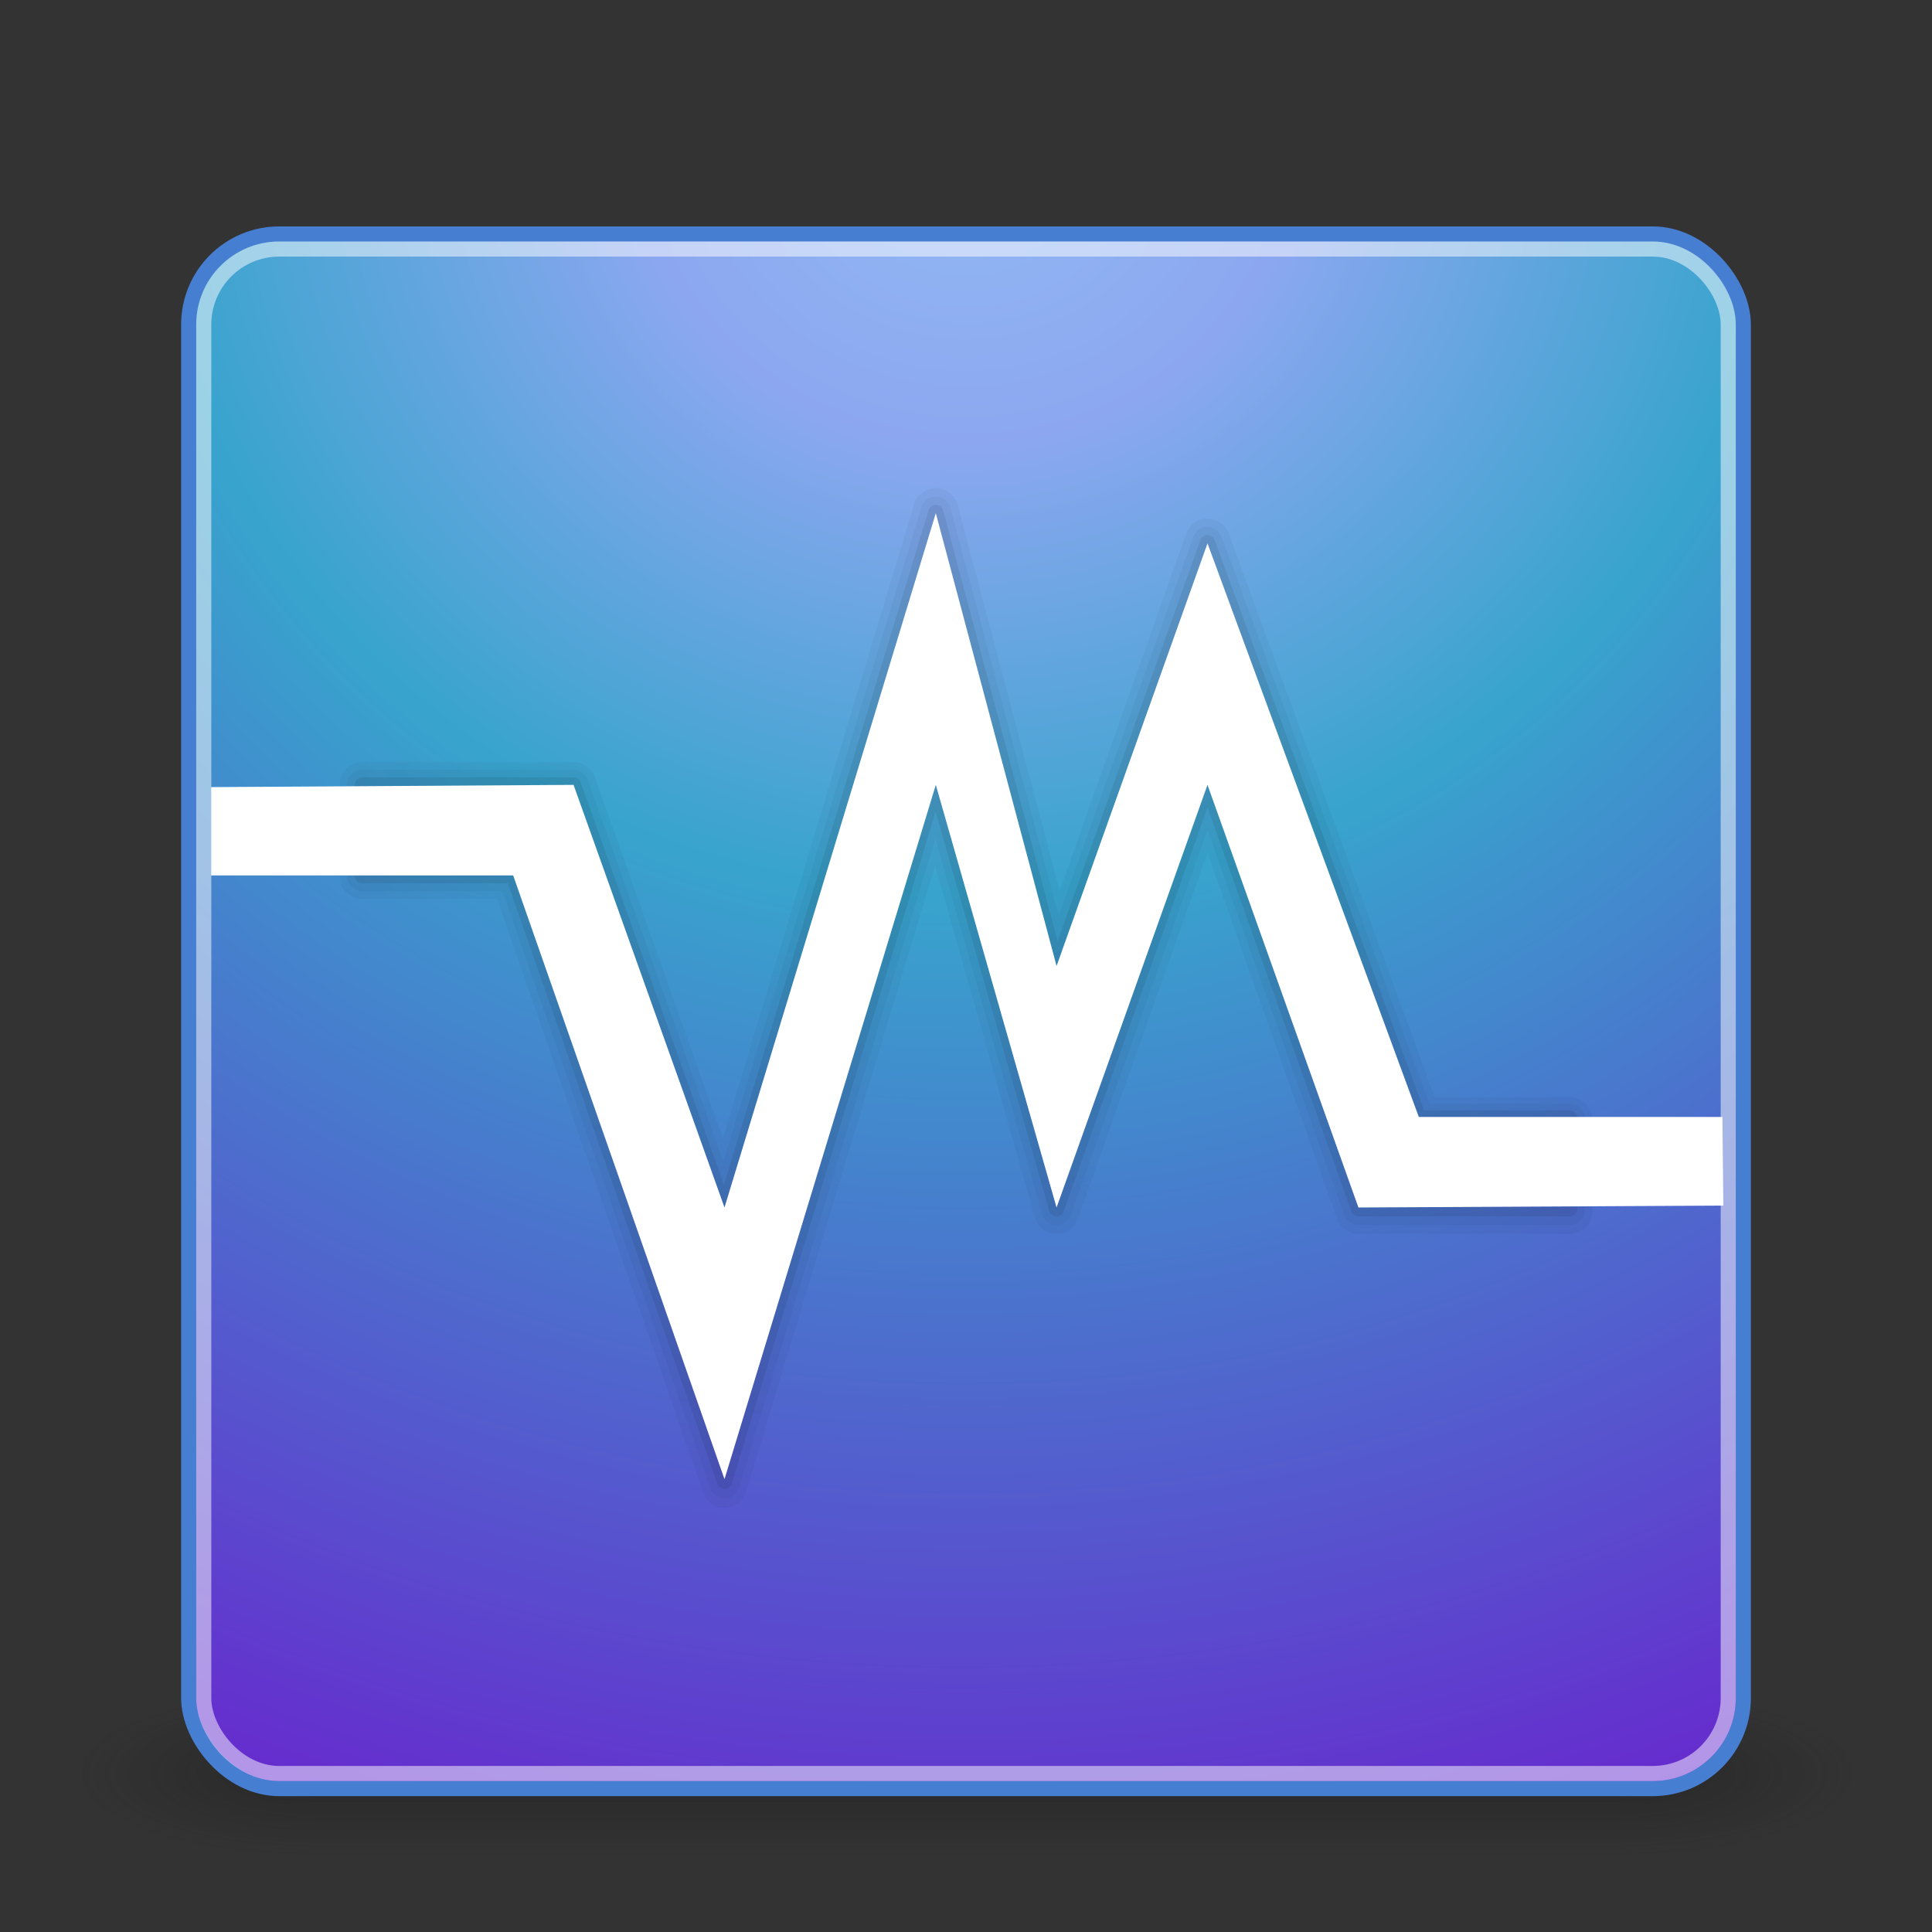 <?xml version="1.0" encoding="UTF-8" standalone="no"?>
<!-- Created with Inkscape (http://www.inkscape.org/) -->

<svg
   xmlns:dc="http://purl.org/dc/elements/1.1/"
   xmlns:cc="http://creativecommons.org/ns#"
   xmlns:rdf="http://www.w3.org/1999/02/22-rdf-syntax-ns#"
   xmlns:svg="http://www.w3.org/2000/svg"
   xmlns="http://www.w3.org/2000/svg"
   xmlns:xlink="http://www.w3.org/1999/xlink"
   xmlns:sodipodi="http://sodipodi.sourceforge.net/DTD/sodipodi-0.dtd"
   xmlns:inkscape="http://www.inkscape.org/namespaces/inkscape"
   width="128"
   height="128"
   id="svg4094"
   version="1.1"
   inkscape:version="0.91 r13725"
   sodipodi:docname="virtualbox.svg">
  <rect width="100%" height="100%" fill="#333333" stroke="none"/>
  <defs
     id="defs4096">
    <linearGradient
       id="linearGradient4464">
      <stop
         id="stop4466"
         style="stop-color:#136283;stop-opacity:1;"
         offset="0" />
      <stop
         id="stop4468"
         style="stop-color:#46a9d2;stop-opacity:1;"
         offset="1" />
    </linearGradient>
    <linearGradient
       id="linearGradient2490-3-9">
      <stop
         offset="0"
         style="stop-color:#136283;stop-opacity:1;"
         id="stop4458" />
      <stop
         offset="1"
         style="stop-color:#46a9d2;stop-opacity:1;"
         id="stop4460" />
    </linearGradient>
    <linearGradient
       id="linearGradient4442">
      <stop
         offset="0"
         style="stop-color:#136283;stop-opacity:1;"
         id="stop4444" />
      <stop
         offset="1"
         style="stop-color:#46a9d2;stop-opacity:1;"
         id="stop4446" />
    </linearGradient>
    <linearGradient
       id="linearGradient4192">
      <stop
         offset="0"
         style="stop-color:#92baf4;stop-opacity:1"
         id="stop4194" />
      <stop
         offset="0.165"
         style="stop-color:#8ca7f0;stop-opacity:1"
         id="stop4196" />
      <stop
         offset="0.413"
         style="stop-color:#38a4cd;stop-opacity:1;"
         id="stop4198" />
      <stop
         offset="1"
         style="stop-color:#6924ce;stop-opacity:1"
         id="stop4200" />
    </linearGradient>
    <linearGradient
       id="linearGradient2490-3-92">
      <stop
         offset="0"
         style="stop-color:#365f0e;stop-opacity:1"
         id="stop2492-3-5" />
      <stop
         offset="1"
         style="stop-color:#84a718;stop-opacity:1"
         id="stop2494-8-7" />
    </linearGradient>
    <linearGradient
       id="linearGradient2490-3-7-8">
      <stop
         offset="0"
         style="stop-color:#365f0e;stop-opacity:1"
         id="stop2492-3-7-0" />
      <stop
         offset="1"
         style="stop-color:#84a718;stop-opacity:1"
         id="stop2494-8-5-9" />
    </linearGradient>
    <radialGradient
       inkscape:collect="always"
       xlink:href="#linearGradient3242-7-1"
       id="radialGradient2965-3"
       gradientUnits="userSpaceOnUse"
       gradientTransform="matrix(0,6.08,-8.13,-2.5653448e-7,132.694,-92.58)"
       cx="7.496"
       cy="8.45"
       fx="7.496"
       fy="8.45"
       r="20" />
    <linearGradient
       id="linearGradient3242-7-1">
      <stop
         offset="0"
         style="stop-color:#eef87e;stop-opacity:1"
         id="stop3244-5-1" />
      <stop
         offset="0.262"
         style="stop-color:#cde34f;stop-opacity:1"
         id="stop3246-9-0" />
      <stop
         offset="0.661"
         style="stop-color:#93b723;stop-opacity:1"
         id="stop3248-7-3" />
      <stop
         offset="1"
         style="stop-color:#5a7e0d;stop-opacity:1"
         id="stop3250-8-4" />
    </linearGradient>
    <linearGradient
       inkscape:collect="always"
       xlink:href="#linearGradient2490-3-3"
       id="linearGradient2967-0"
       gradientUnits="userSpaceOnUse"
       gradientTransform="matrix(2.641,0,0,2.644,0.615,-60.446)"
       x1="24"
       y1="44"
       x2="24"
       y2="3.899" />
    <linearGradient
       id="linearGradient2490-3-3">
      <stop
         offset="0"
         style="stop-color:#365f0e;stop-opacity:1"
         id="stop2492-3-9" />
      <stop
         offset="1"
         style="stop-color:#84a718;stop-opacity:1"
         id="stop2494-8-1" />
    </linearGradient>
    <radialGradient
       cx="4.993"
       cy="43.5"
       r="2.5"
       fx="4.993"
       fy="43.5"
       id="radialGradient2455"
       xlink:href="#linearGradient3688-166-749"
       gradientUnits="userSpaceOnUse"
       gradientTransform="matrix(2.004,0,0,1.4,27.988,-17.4)" />
    <linearGradient
       id="linearGradient3688-166-749">
      <stop
         id="stop2883"
         style="stop-color:#181818;stop-opacity:1"
         offset="0" />
      <stop
         id="stop2885"
         style="stop-color:#181818;stop-opacity:0"
         offset="1" />
    </linearGradient>
    <radialGradient
       cx="4.993"
       cy="43.5"
       r="2.5"
       fx="4.993"
       fy="43.5"
       id="radialGradient2457"
       xlink:href="#linearGradient3688-464-309"
       gradientUnits="userSpaceOnUse"
       gradientTransform="matrix(2.004,0,0,1.4,-20.012,-104.4)" />
    <linearGradient
       id="linearGradient3688-464-309">
      <stop
         id="stop2889"
         style="stop-color:#181818;stop-opacity:1"
         offset="0" />
      <stop
         id="stop2891"
         style="stop-color:#181818;stop-opacity:0"
         offset="1" />
    </linearGradient>
    <linearGradient
       x1="25.058"
       y1="47.028"
       x2="25.058"
       y2="39.999"
       id="linearGradient2459"
       xlink:href="#linearGradient3702-501-757"
       gradientUnits="userSpaceOnUse" />
    <linearGradient
       id="linearGradient3702-501-757">
      <stop
         id="stop2895"
         style="stop-color:#181818;stop-opacity:0"
         offset="0" />
      <stop
         id="stop2897"
         style="stop-color:#181818;stop-opacity:1"
         offset="0.5" />
      <stop
         id="stop2899"
         style="stop-color:#181818;stop-opacity:0"
         offset="1" />
    </linearGradient>
    <linearGradient
       id="linearGradient3924">
      <stop
         id="stop3926"
         style="stop-color:#ffffff;stop-opacity:1;"
         offset="0" />
      <stop
         offset="0.063"
         style="stop-color:#ffffff;stop-opacity:0.235;"
         id="stop3928" />
      <stop
         id="stop3930"
         style="stop-color:#ffffff;stop-opacity:0.157;"
         offset="0.951" />
      <stop
         id="stop3932"
         style="stop-color:#ffffff;stop-opacity:0.392;"
         offset="1" />
    </linearGradient>
    <radialGradient
       r="20"
       fy="8.45"
       fx="7.496"
       cy="8.45"
       cx="7.496"
       gradientTransform="matrix(2.739912e-8,3.296,-3.487,-6.0720387e-8,61.46,-19.382)"
       gradientUnits="userSpaceOnUse"
       id="radialGradient4043"
       xlink:href="#linearGradient3242-7"
       inkscape:collect="always" />
    <linearGradient
       id="linearGradient3242-7">
      <stop
         id="stop3244-5"
         style="stop-color:#92e1f4;stop-opacity:1;"
         offset="0" />
      <stop
         id="stop3246-9"
         style="stop-color:#8cd9f0;stop-opacity:1;"
         offset="0.262" />
      <stop
         id="stop3248-7"
         style="stop-color:#38a4cd;stop-opacity:1;"
         offset="0.661" />
      <stop
         id="stop3250-8"
         style="stop-color:#37a4cd;stop-opacity:1;"
         offset="1" />
    </linearGradient>
    <linearGradient
       y2="3.899"
       x2="24"
       y1="44"
       x1="24"
       gradientTransform="matrix(1.41,0,0,1.41,-1.846,-1.846)"
       gradientUnits="userSpaceOnUse"
       id="linearGradient4045"
       xlink:href="#linearGradient2490-3-9"
       inkscape:collect="always" />
    <linearGradient
       id="linearGradient4462">
      <stop
         id="stop2492-3-78"
         style="stop-color:#136283;stop-opacity:1;"
         offset="0" />
      <stop
         id="stop2494-8-00"
         style="stop-color:#46a9d2;stop-opacity:1;"
         offset="1" />
    </linearGradient>
    <radialGradient
       r="20"
       fy="8.13"
       fx="5.836"
       cy="8.13"
       cx="5.836"
       gradientTransform="matrix(0.101,6.033,-6.528,0.109,116.483,-90.735)"
       gradientUnits="userSpaceOnUse"
       id="radialGradient4006"
       xlink:href="#linearGradient4192"
       inkscape:collect="always" />
    <filter
       style="color-interpolation-filters:sRGB;"
       inkscape:label="Drop Shadow"
       id="filter4430">
      <feFlood
         flood-opacity="0.357"
         flood-color="rgb(0,0,0)"
         result="flood"
         id="feFlood4432" />
      <feComposite
         in="flood"
         in2="SourceGraphic"
         operator="in"
         result="composite1"
         id="feComposite4434" />
      <feGaussianBlur
         in="composite1"
         stdDeviation="1"
         result="blur"
         id="feGaussianBlur4436" />
      <feOffset
         dx="1"
         dy="1.1"
         result="offset"
         id="feOffset4438" />
      <feComposite
         in="SourceGraphic"
         in2="offset"
         operator="over"
         result="composite2"
         id="feComposite4440" />
    </filter>
  </defs>
  <sodipodi:namedview
     id="base"
     pagecolor="#ffffff"
     bordercolor="#666666"
     borderopacity="1.0"
     inkscape:pageopacity="0.0"
     inkscape:pageshadow="2"
     inkscape:zoom="3.9553786"
     inkscape:cx="33.943941"
     inkscape:cy="59.50752"
     inkscape:current-layer="layer1"
     showgrid="false"
     inkscape:document-units="px"
     inkscape:grid-bbox="true"
     inkscape:window-width="1680"
     inkscape:window-height="987"
     inkscape:window-x="0"
     inkscape:window-y="30"
     inkscape:window-maximized="1">
    <inkscape:grid
       type="xygrid"
       id="grid3030" />
  </sodipodi:namedview>
  <g
     id="layer1"
     inkscape:label="Layer 1"
     inkscape:groupmode="layer"
     transform="translate(0,64)">
    <g
       transform="matrix(2.95,0,0,1.222,-6.8,1.556)"
       id="g2036"
       style="display:inline">
      <g
         transform="matrix(1.053,0,0,1.286,-1.263,-13.429)"
         id="g3712"
         style="opacity:0.4">
        <rect
           width="5"
           height="7"
           x="38"
           y="40"
           id="rect2801"
           style="fill:url(#radialGradient2455);fill-opacity:1;stroke:none" />
        <rect
           width="5"
           height="7"
           x="-10"
           y="-47"
           transform="scale(-1,-1)"
           id="rect3696"
           style="fill:url(#radialGradient2457);fill-opacity:1;stroke:none" />
        <rect
           width="28"
           height="7"
           x="10"
           y="40"
           id="rect3700"
           style="fill:url(#linearGradient2459);fill-opacity:1;stroke:none" />
      </g>
    </g>
    <rect
       style="color:#000000;fill:url(#radialGradient4006);fill-opacity:1;fill-rule:nonzero;stroke:#467ed2;stroke-width:1;stroke-linecap:round;stroke-linejoin:miter;stroke-miterlimit:4;stroke-opacity:1;stroke-dasharray:none;stroke-dashoffset:0;marker:none;visibility:visible;display:inline;overflow:visible;enable-background:accumulate"
       id="rect5505-21"
       y="-48.5"
       x="12.5"
       ry="6"
       rx="6"
       height="103"
       width="103" />
    <rect
       style="opacity:0.5;fill:none;stroke:#ffffff;stroke-width:1;stroke-linecap:round;stroke-linejoin:round;stroke-miterlimit:4;stroke-opacity:1;stroke-dasharray:none;stroke-dashoffset:0"
       id="rect6741-7"
       y="-47.5"
       x="13.5"
       ry="5"
       rx="5"
       height="101"
       width="101" />
    <path
       style="fill:none;stroke:#000000;stroke-width:3;stroke-linejoin:round;stroke-miterlimit:4;stroke-opacity:0.039;stroke-dasharray:none;display:inline"
       d="M 34,-5.948 48,34.401 62,-12 70,16.244 80,-12 l 10,28.244 14,0 0,-6.052 -10,0 L 80,-28.14 70,0.105 62,-30.157 48,16.244 38,-12 l -14,0 0,6.052 z"
       id="path3908-9-9-5"
       inkscape:connector-curvature="0"
       sodipodi:nodetypes="ccccccccccccccccc" />
    <path
       style="fill:none;stroke:#000000;stroke-width:2;stroke-linejoin:round;stroke-miterlimit:4;stroke-opacity:0.039;stroke-dasharray:none;display:inline"
       d="M 34,-5.964 48,34.274 62,-12 70,16.167 80,-12 l 10,28.167 14,0 0,-6.036 -10,0 L 80,-28.095 70,0.071 62,-30.107 48,16.167 38,-12 l -14,0 0,6.036 z"
       id="path3908-9-9"
       inkscape:connector-curvature="0"
       sodipodi:nodetypes="ccccccccccccccccc" />
    <path
       style="fill:none;stroke:#000000;stroke-width:1;stroke-linejoin:round;stroke-opacity:0.078;display:inline"
       d="M 34,-5.982 48,34.14 62,-12 70,16.085 80,-12 l 10,28.085 14,0 0,-6.018 -10,0 L 80,-28.049 70,0.037 62,-30.055 48,16.085 38,-12 l -14,0 0,6.018 z"
       id="path3908-9"
       inkscape:connector-curvature="0"
       sodipodi:nodetypes="ccccccccccccccccc" />
    <path
       style="display:inline;fill:#ffffff;fill-opacity:1;stroke:none;"
       d="M 34,-6 48,34 62,-12 70,16 80,-12 90,16 114.176,15.874 114.113,10 94,10 80,-28 70,0 62,-30 48,16 38,-12 l -24.011,0.148 0,5.852"
       id="path3908"
       inkscape:connector-curvature="0"
       sodipodi:nodetypes="cccccccccccccccc" />
  </g>
</svg>
